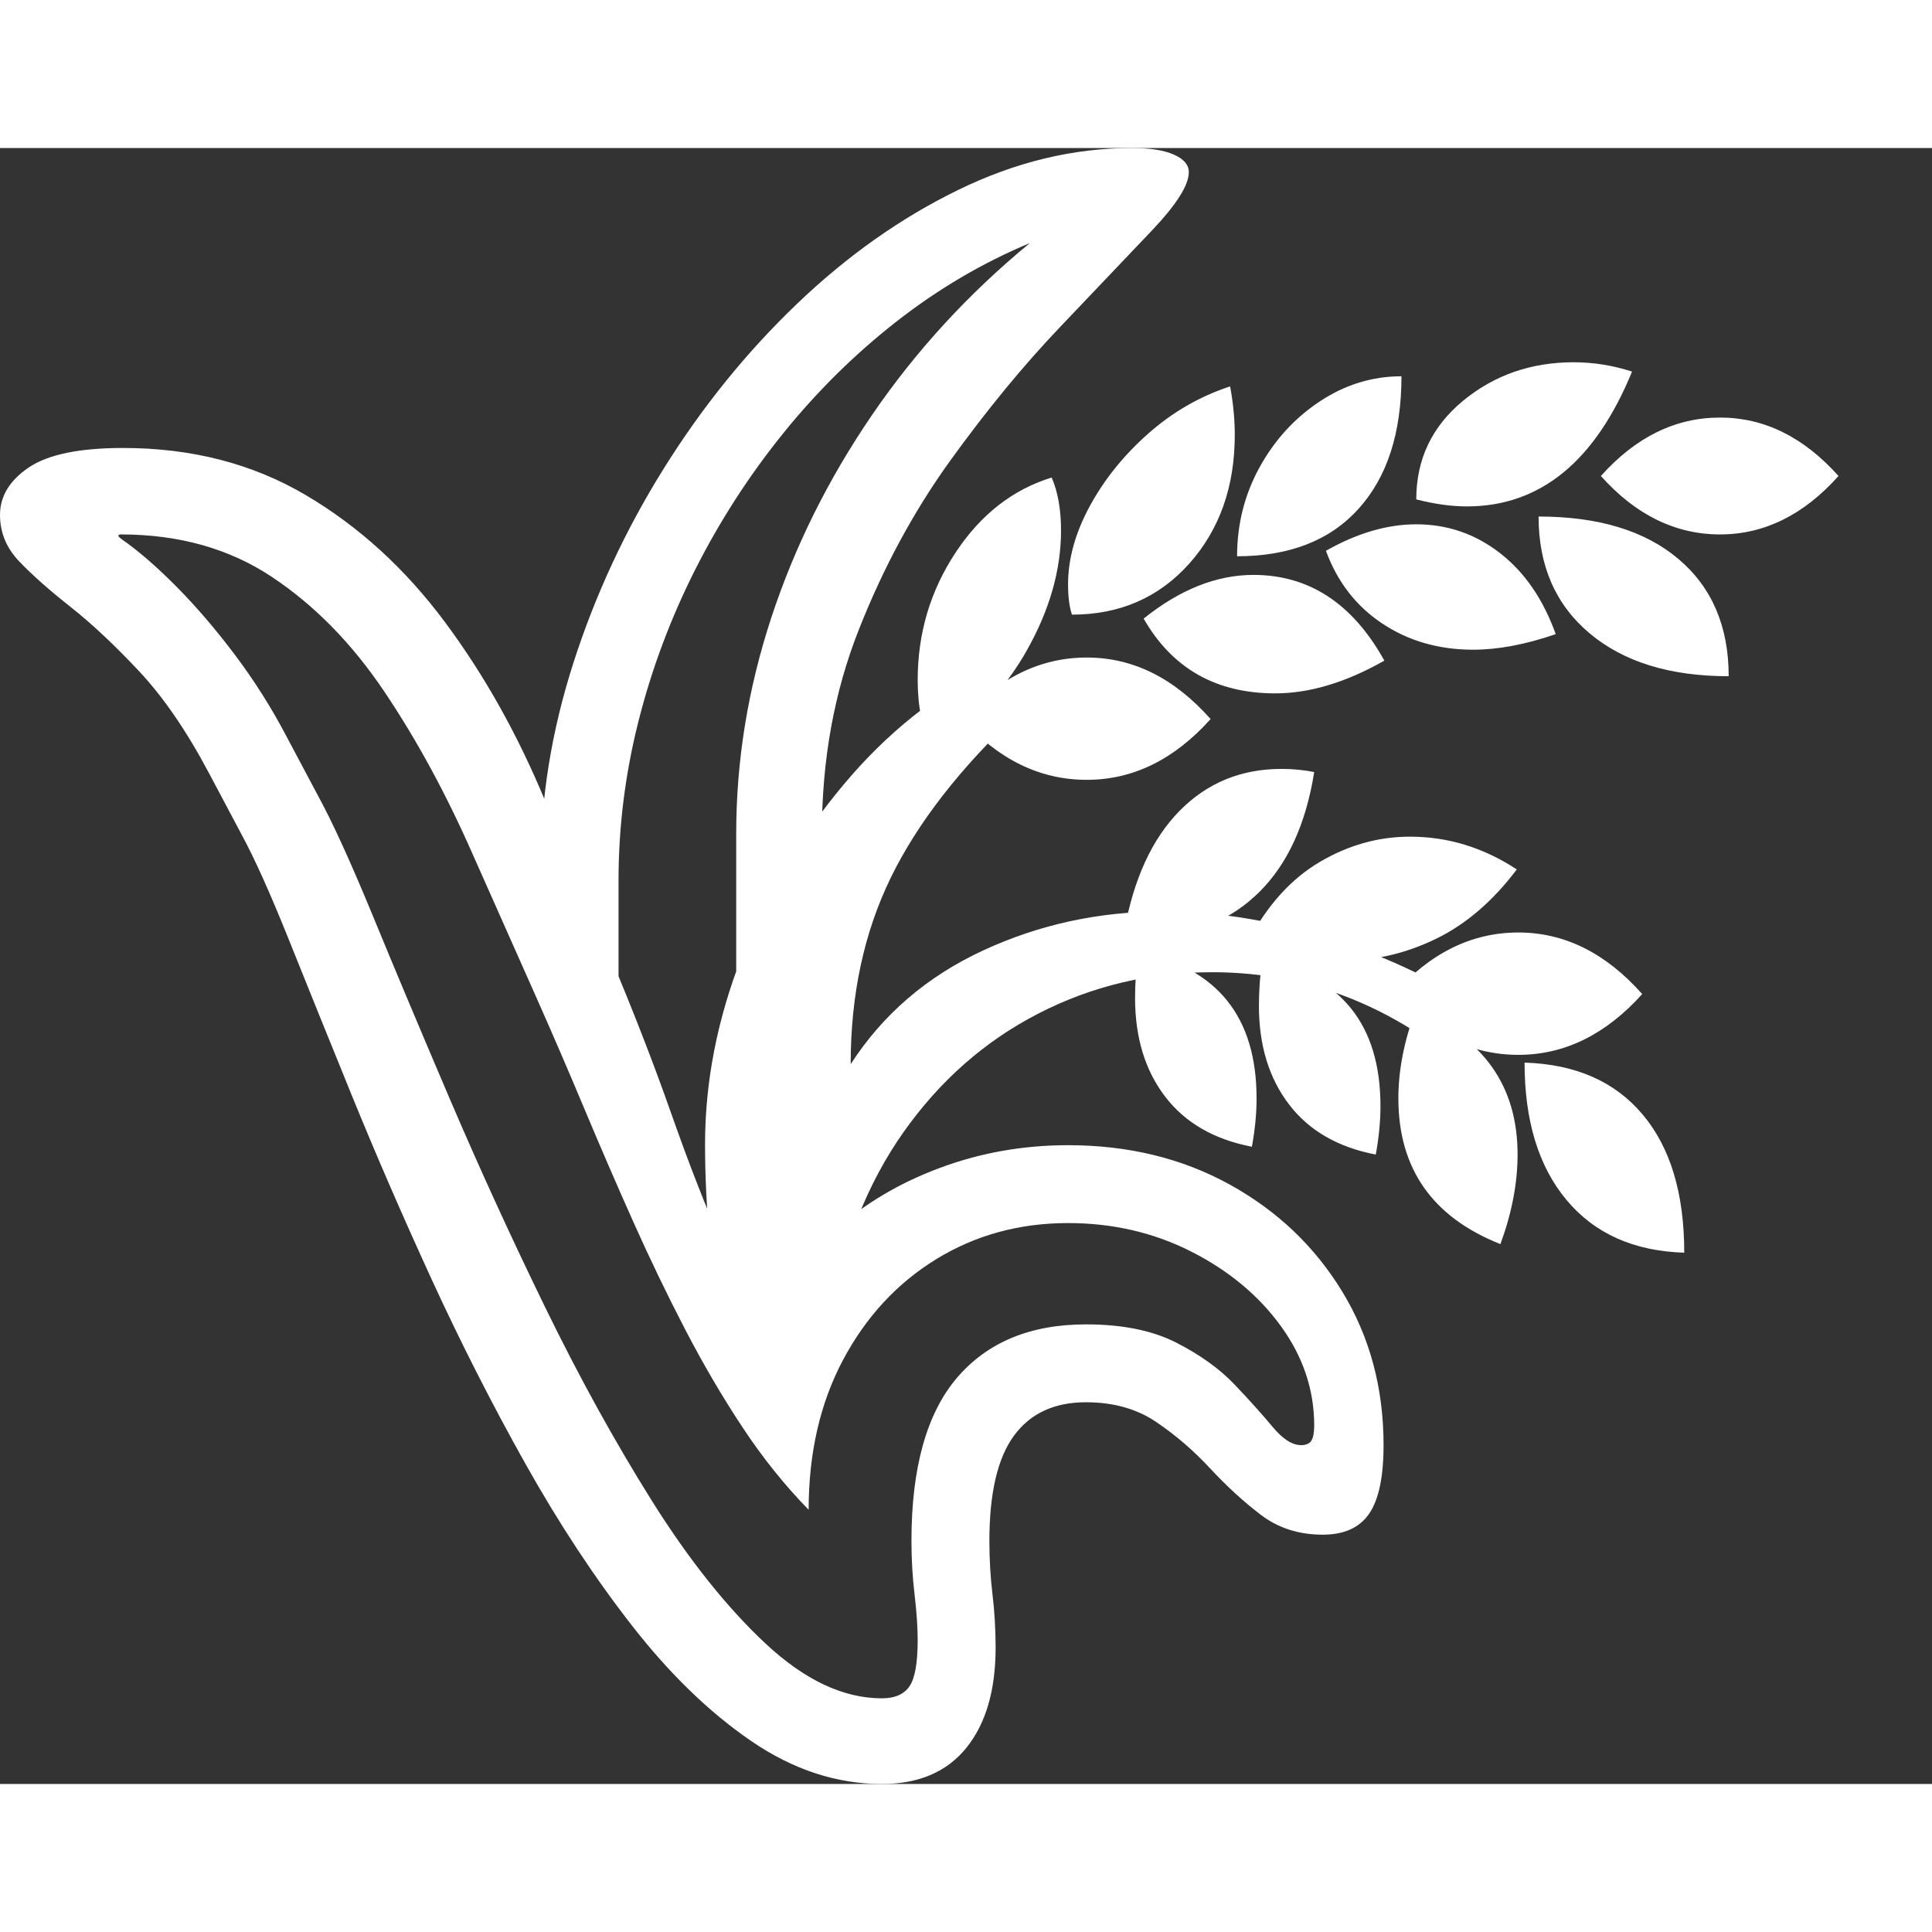 <svg version="1.1" xmlns="http://www.w3.org/2000/svg" style="fill:rgba(0,0,0,1.0)" width="256" height="256" viewBox="0 0 38.75 32.812"><rect x="0" y="0" width="38.75" height="32.812" fill="#333333" stroke="none"/><path fill="rgb(255, 255, 255)" d="M17.688 32.812 C16.781 32.812 15.909 32.526 15.07 31.953 C14.232 31.38 13.435 30.609 12.68 29.641 C11.924 28.672 11.211 27.589 10.539 26.391 C9.867 25.193 9.24 23.958 8.656 22.688 C8.073 21.417 7.542 20.193 7.062 19.016 C6.583 17.839 6.159 16.789 5.789 15.867 C5.419 14.945 5.104 14.245 4.844 13.766 L4.188 12.531 C3.74 11.687 3.271 11.005 2.781 10.484 C2.292 9.964 1.836 9.536 1.414 9.203 C0.992 8.87 0.651 8.568 0.391 8.297 C0.13 8.026 0 7.714 0 7.359 C0 6.984 0.193 6.667 0.578 6.406 C0.964 6.146 1.594 6.016 2.469 6.016 C3.844 6.016 5.065 6.331 6.133 6.961 C7.201 7.591 8.133 8.443 8.93 9.516 C9.727 10.589 10.401 11.797 10.953 13.141 L12.203 16.125 C12.682 17.26 13.102 18.339 13.461 19.359 C13.82 20.38 14.164 21.26 14.492 22 C14.82 22.74 15.167 23.255 15.531 23.547 C15.75 22.859 16.151 22.25 16.734 21.719 C17.318 21.187 18.018 20.768 18.836 20.461 C19.654 20.154 20.516 20 21.422 20 C22.63 20 23.711 20.263 24.664 20.789 C25.617 21.315 26.37 22.031 26.922 22.938 C27.474 23.844 27.75 24.87 27.75 26.016 C27.75 26.651 27.654 27.109 27.461 27.391 C27.268 27.672 26.958 27.812 26.531 27.812 C26.052 27.812 25.638 27.68 25.289 27.414 C24.94 27.148 24.602 26.839 24.273 26.484 C23.945 26.13 23.586 25.82 23.195 25.555 C22.805 25.289 22.333 25.156 21.781 25.156 C21.146 25.156 20.664 25.38 20.336 25.828 C20.008 26.276 19.844 26.979 19.844 27.938 C19.844 28.302 19.865 28.659 19.906 29.008 C19.948 29.357 19.969 29.714 19.969 30.078 C19.969 30.932 19.773 31.602 19.383 32.086 C18.992 32.57 18.427 32.812 17.688 32.812 Z M17.688 31.094 C17.948 31.094 18.133 31.013 18.242 30.852 C18.352 30.69 18.406 30.38 18.406 29.922 C18.406 29.672 18.385 29.37 18.344 29.016 C18.302 28.661 18.281 28.302 18.281 27.938 C18.281 26.469 18.586 25.378 19.195 24.664 C19.805 23.951 20.667 23.594 21.781 23.594 C22.51 23.594 23.115 23.716 23.594 23.961 C24.073 24.206 24.464 24.487 24.766 24.805 C25.068 25.122 25.32 25.404 25.523 25.648 C25.727 25.893 25.917 26.016 26.094 26.016 C26.198 26.016 26.268 25.984 26.305 25.922 C26.341 25.859 26.359 25.76 26.359 25.625 C26.359 24.906 26.135 24.24 25.688 23.625 C25.24 23.01 24.641 22.513 23.891 22.133 C23.141 21.753 22.318 21.562 21.422 21.562 C20.443 21.562 19.56 21.805 18.773 22.289 C17.987 22.773 17.365 23.448 16.906 24.312 C16.448 25.177 16.219 26.177 16.219 27.312 C15.74 26.823 15.297 26.271 14.891 25.656 C14.484 25.042 14.102 24.388 13.742 23.695 C13.383 23.003 13.036 22.284 12.703 21.539 C12.37 20.794 12.042 20.036 11.719 19.266 C11.396 18.495 11.068 17.734 10.734 16.984 L9.484 14.172 C8.953 12.964 8.362 11.875 7.711 10.906 C7.06 9.937 6.307 9.169 5.453 8.602 C4.599 8.034 3.589 7.75 2.422 7.75 C2.391 7.75 2.375 7.76 2.375 7.781 C2.375 7.792 2.396 7.812 2.438 7.844 C2.781 8.083 3.151 8.404 3.547 8.805 C3.943 9.206 4.331 9.659 4.711 10.164 C5.091 10.669 5.427 11.198 5.719 11.75 L6.375 12.984 C6.667 13.516 7.036 14.326 7.484 15.414 C7.932 16.503 8.448 17.729 9.031 19.094 C9.615 20.458 10.247 21.841 10.93 23.242 C11.612 24.643 12.326 25.937 13.07 27.125 C13.815 28.313 14.578 29.271 15.359 30 C16.141 30.729 16.917 31.094 17.688 31.094 Z M16.656 23.453 L14.562 23.906 C14.417 23.281 14.31 22.635 14.242 21.969 C14.174 21.302 14.141 20.641 14.141 19.984 C14.141 18.724 14.388 17.464 14.883 16.203 C15.378 14.943 16.057 13.797 16.922 12.766 C17.786 11.734 18.776 10.943 19.891 10.391 L20.438 11.328 C19.26 12.432 18.404 13.534 17.867 14.633 C17.331 15.732 17.062 16.979 17.062 18.375 C17.708 17.375 18.594 16.615 19.719 16.094 C20.844 15.573 22.047 15.312 23.328 15.312 C24.255 15.312 25.208 15.445 26.188 15.711 C27.167 15.977 28.109 16.359 29.016 16.859 L28.922 18.094 C28.224 17.573 27.492 17.182 26.727 16.922 C25.961 16.661 25.156 16.531 24.312 16.531 C23.062 16.531 21.901 16.807 20.828 17.359 C19.755 17.911 18.854 18.703 18.125 19.734 C17.396 20.766 16.906 22.005 16.656 23.453 Z M25.109 20.031 C24.349 19.885 23.768 19.549 23.367 19.023 C22.966 18.497 22.766 17.839 22.766 17.047 C22.766 16.901 22.771 16.753 22.781 16.602 C22.792 16.451 22.812 16.292 22.844 16.125 C24.417 16.448 25.203 17.427 25.203 19.062 C25.203 19.365 25.172 19.687 25.109 20.031 Z M12.406 18.484 L10.844 15.938 L10.844 14.375 C10.844 13.042 11.062 11.693 11.5 10.328 C11.938 8.964 12.542 7.664 13.312 6.43 C14.083 5.195 14.971 4.096 15.977 3.133 C16.982 2.169 18.06 1.406 19.211 0.844 C20.362 0.281 21.526 -0 22.703 -0 C23.068 -0 23.349 0.044 23.547 0.133 C23.745 0.221 23.844 0.339 23.844 0.484 C23.844 0.745 23.596 1.135 23.102 1.656 C22.607 2.177 21.992 2.823 21.258 3.594 C20.523 4.365 19.792 5.255 19.062 6.266 C18.333 7.276 17.721 8.406 17.227 9.656 C16.732 10.906 16.484 12.271 16.484 13.75 L16.484 15.234 L14.766 17.328 L14.766 13.75 C14.766 12.292 15 10.849 15.469 9.422 C15.938 7.995 16.612 6.638 17.492 5.352 C18.372 4.065 19.427 2.917 20.656 1.906 C19.708 2.302 18.818 2.826 17.984 3.477 C17.151 4.128 16.393 4.875 15.711 5.719 C15.029 6.563 14.44 7.474 13.945 8.453 C13.451 9.432 13.07 10.448 12.805 11.5 C12.539 12.552 12.406 13.615 12.406 14.688 Z M27.594 20.188 C26.833 20.042 26.253 19.706 25.852 19.18 C25.451 18.654 25.25 17.995 25.25 17.203 C25.25 17.057 25.255 16.909 25.266 16.758 C25.276 16.607 25.297 16.448 25.328 16.281 C26.901 16.604 27.688 17.583 27.688 19.219 C27.688 19.521 27.656 19.844 27.594 20.188 Z M30.094 21.984 C28.729 21.443 28.047 20.469 28.047 19.062 C28.047 18.5 28.161 17.911 28.391 17.297 C29.755 17.849 30.438 18.812 30.438 20.188 C30.438 20.76 30.323 21.359 30.094 21.984 Z M23.172 15.766 C23.068 15.766 22.966 15.76 22.867 15.75 C22.768 15.74 22.661 15.729 22.547 15.719 C22.734 14.667 23.104 13.859 23.656 13.297 C24.208 12.734 24.891 12.453 25.703 12.453 C25.818 12.453 25.93 12.458 26.039 12.469 C26.148 12.479 26.255 12.495 26.359 12.516 C26.193 13.557 25.826 14.359 25.258 14.922 C24.69 15.484 23.995 15.766 23.172 15.766 Z M21.797 12.672 C20.859 12.672 20.026 12.266 19.297 11.453 C20.026 10.63 20.859 10.219 21.797 10.219 C22.724 10.219 23.552 10.63 24.281 11.453 C23.552 12.266 22.724 12.672 21.797 12.672 Z M18.688 12.062 C18.5 11.667 18.406 11.203 18.406 10.672 C18.406 9.734 18.659 8.883 19.164 8.117 C19.669 7.352 20.312 6.849 21.094 6.609 C21.219 6.901 21.281 7.255 21.281 7.672 C21.281 8.464 21.052 9.266 20.594 10.078 C20.135 10.891 19.5 11.552 18.688 12.062 Z M33.781 22.156 C32.771 22.125 31.984 21.773 31.422 21.102 C30.859 20.43 30.578 19.51 30.578 18.344 C31.599 18.375 32.388 18.721 32.945 19.383 C33.503 20.044 33.781 20.969 33.781 22.156 Z M26.953 16.297 C26.307 16.297 25.672 16.161 25.047 15.891 C25.422 15.182 25.896 14.659 26.469 14.32 C27.042 13.982 27.646 13.812 28.281 13.812 C29.042 13.812 29.755 14.031 30.422 14.469 C29.943 15.104 29.404 15.568 28.805 15.859 C28.206 16.151 27.589 16.297 26.953 16.297 Z M30.453 18.188 C29.516 18.188 28.682 17.781 27.953 16.969 C28.682 16.146 29.516 15.734 30.453 15.734 C31.38 15.734 32.208 16.146 32.938 16.969 C32.208 17.781 31.38 18.188 30.453 18.188 Z M25.578 10.938 C24.391 10.938 23.51 10.438 22.938 9.438 C23.667 8.854 24.401 8.562 25.141 8.562 C26.255 8.562 27.13 9.135 27.766 10.281 C26.995 10.719 26.266 10.938 25.578 10.938 Z M21.5 9.359 C21.448 9.203 21.422 9 21.422 8.75 C21.422 8.24 21.568 7.716 21.859 7.18 C22.151 6.643 22.542 6.159 23.031 5.727 C23.521 5.294 24.068 4.979 24.672 4.781 C24.703 4.948 24.727 5.112 24.742 5.273 C24.758 5.435 24.766 5.594 24.766 5.75 C24.766 6.792 24.461 7.654 23.852 8.336 C23.242 9.018 22.458 9.359 21.5 9.359 Z M24.812 8.188 C24.812 7.542 24.964 6.945 25.266 6.398 C25.568 5.852 25.971 5.411 26.477 5.078 C26.982 4.745 27.526 4.578 28.109 4.578 C28.109 5.714 27.823 6.599 27.25 7.234 C26.677 7.87 25.865 8.188 24.812 8.188 Z M29.547 10.062 C28.859 10.062 28.253 9.888 27.727 9.539 C27.201 9.19 26.823 8.703 26.594 8.078 C27.219 7.724 27.823 7.547 28.406 7.547 C29.031 7.547 29.591 7.74 30.086 8.125 C30.581 8.51 30.953 9.052 31.203 9.75 C30.599 9.958 30.047 10.062 29.547 10.062 Z M34.672 10.594 C33.495 10.594 32.565 10.307 31.883 9.734 C31.201 9.161 30.859 8.38 30.859 7.391 C32.057 7.391 32.992 7.674 33.664 8.242 C34.336 8.81 34.672 9.594 34.672 10.594 Z M29.422 7.188 C29.109 7.188 28.771 7.141 28.406 7.047 C28.406 6.245 28.719 5.586 29.344 5.07 C29.969 4.555 30.708 4.297 31.562 4.297 C31.958 4.297 32.349 4.359 32.734 4.484 C31.995 6.286 30.891 7.188 29.422 7.188 Z M34.5 7.75 C33.604 7.75 32.807 7.359 32.109 6.578 C32.807 5.797 33.604 5.406 34.5 5.406 C35.385 5.406 36.177 5.797 36.875 6.578 C36.177 7.359 35.385 7.75 34.5 7.75 Z M38.75 27.344" /></svg>